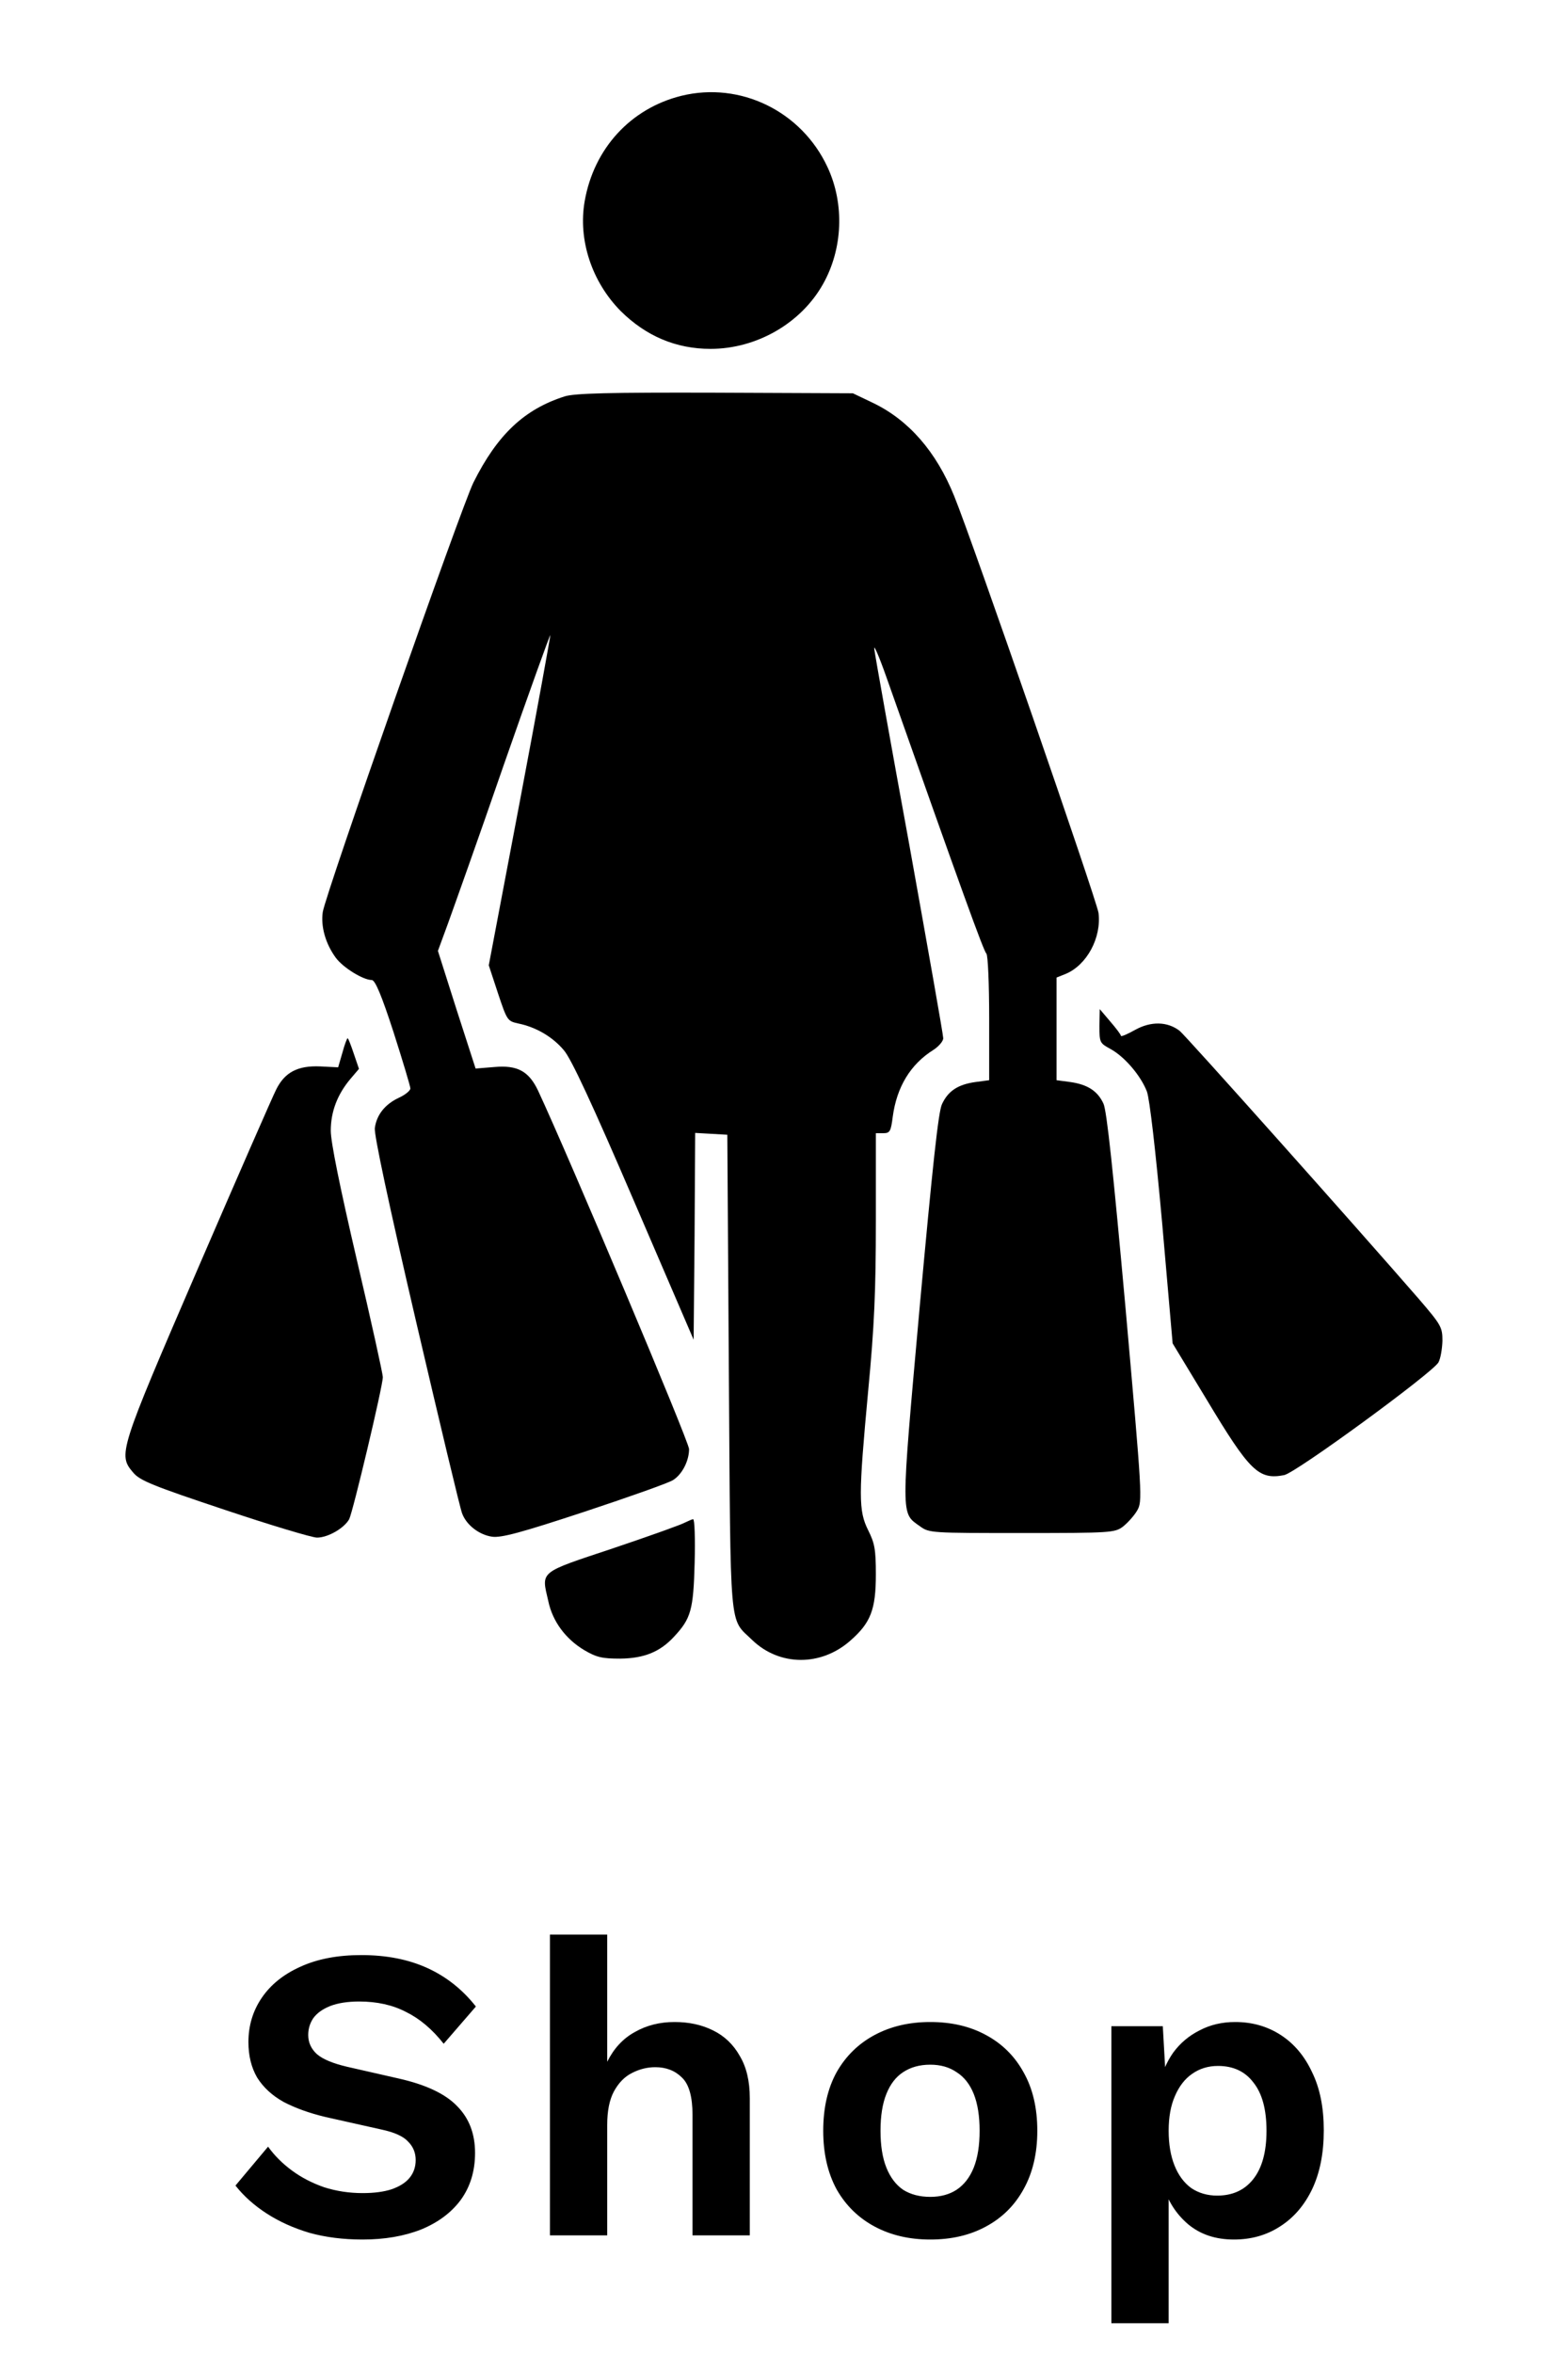<svg width="60" height="90" viewBox="0 0 60 90" fill="none" xmlns="http://www.w3.org/2000/svg">
<g clip-path="url(#clip0_34_887)">
<path d="M26.076 3.664C24.131 4.145 22.725 5.68 22.373 7.695C22.115 9.172 22.642 10.777 23.756 11.902C24.717 12.852 25.865 13.344 27.189 13.344C28.947 13.344 30.646 12.371 31.49 10.871C32.252 9.523 32.322 7.801 31.666 6.395C30.67 4.25 28.326 3.113 26.076 3.664Z" fill="black"/>
<path d="M21.609 15.161C20.062 15.653 19.031 16.625 18.117 18.454C17.66 19.368 12.468 34.157 12.351 34.883C12.269 35.434 12.456 36.102 12.855 36.641C13.136 37.016 13.898 37.485 14.226 37.485C14.355 37.485 14.601 38.071 15.058 39.477C15.41 40.579 15.703 41.551 15.703 41.633C15.703 41.715 15.503 41.879 15.269 41.985C14.742 42.231 14.414 42.629 14.343 43.145C14.308 43.391 14.87 46.028 15.925 50.563C16.828 54.43 17.613 57.723 17.683 57.887C17.847 58.333 18.339 58.708 18.831 58.778C19.183 58.825 19.933 58.625 22.382 57.817C24.081 57.254 25.605 56.715 25.757 56.61C26.109 56.387 26.367 55.871 26.367 55.426C26.367 55.145 21.761 44.223 20.589 41.715C20.238 40.977 19.804 40.731 18.913 40.813L18.199 40.871L17.472 38.621L16.757 36.371L17.144 35.317C17.355 34.731 18.328 32.012 19.277 29.258C20.238 26.504 21.046 24.266 21.058 24.29C21.07 24.301 20.554 27.149 19.898 30.618L18.703 36.922L19.054 37.989C19.406 39.043 19.417 39.055 19.839 39.149C20.519 39.289 21.152 39.664 21.574 40.168C21.855 40.485 22.675 42.254 24.257 45.934L26.542 51.243L26.578 47.282L26.601 43.333L27.222 43.368L27.831 43.403L27.89 52.485C27.96 62.61 27.89 61.86 28.781 62.727C29.824 63.735 31.417 63.746 32.542 62.75C33.316 62.071 33.515 61.567 33.515 60.219C33.515 59.258 33.468 59.024 33.222 58.532C32.847 57.782 32.847 57.219 33.222 53.188C33.456 50.739 33.515 49.379 33.515 46.708V43.344H33.796C34.054 43.344 34.089 43.274 34.16 42.723C34.312 41.575 34.839 40.708 35.718 40.157C35.917 40.028 36.093 39.829 36.093 39.711C36.093 39.583 35.507 36.278 34.804 32.364C34.089 28.45 33.48 25.051 33.456 24.829C33.421 24.606 33.632 25.086 33.925 25.918C36.796 34.051 37.64 36.383 37.745 36.477C37.804 36.547 37.851 37.625 37.851 38.961V41.317L37.324 41.387C36.656 41.481 36.281 41.727 36.046 42.231C35.906 42.512 35.683 44.621 35.191 50C34.464 58.133 34.464 57.852 35.203 58.379C35.554 58.637 35.636 58.637 39.105 58.637C42.515 58.637 42.656 58.625 42.972 58.391C43.148 58.25 43.394 57.981 43.511 57.782C43.722 57.418 43.71 57.266 43.066 50C42.597 44.821 42.351 42.465 42.222 42.208C41.999 41.727 41.613 41.481 40.956 41.387L40.429 41.317V39.36V37.391L40.781 37.25C41.589 36.911 42.152 35.868 42.035 34.918C41.964 34.426 37.23 20.739 36.515 18.981C35.824 17.27 34.769 16.063 33.398 15.407L32.636 15.043L27.363 15.02C23.296 15.008 21.984 15.043 21.609 15.161Z" fill="black"/>
<path d="M42.07 39.243C42.07 39.876 42.082 39.899 42.492 40.122C43.031 40.415 43.652 41.141 43.887 41.751C43.992 42.044 44.215 43.965 44.473 46.813L44.871 51.383L46.184 53.551C47.824 56.282 48.164 56.61 49.137 56.422C49.582 56.34 54.82 52.508 55.043 52.11C55.125 51.958 55.184 51.594 55.195 51.29C55.195 50.762 55.148 50.68 54.293 49.684C51.902 46.93 45.375 39.618 45.141 39.43C44.672 39.067 44.039 39.055 43.43 39.395C43.137 39.559 42.891 39.665 42.891 39.618C42.891 39.571 42.703 39.325 42.48 39.067L42.082 38.598L42.07 39.243Z" fill="black"/>
<path d="M13.103 40.262L12.939 40.824L12.247 40.789C11.392 40.754 10.899 41.012 10.571 41.668C10.443 41.914 9.095 44.996 7.571 48.523C4.536 55.555 4.513 55.637 5.099 56.328C5.357 56.633 5.849 56.832 8.591 57.746C10.337 58.332 11.943 58.812 12.13 58.812C12.552 58.812 13.173 58.449 13.361 58.109C13.501 57.84 14.649 53.023 14.649 52.672C14.649 52.555 14.204 50.527 13.653 48.184C13.009 45.418 12.657 43.684 12.657 43.25C12.657 42.512 12.915 41.855 13.407 41.27L13.736 40.883L13.536 40.297C13.431 39.98 13.325 39.711 13.302 39.711C13.278 39.711 13.185 39.957 13.103 40.262Z" fill="black"/>
<path d="M26.206 58.238C26.089 58.309 24.847 58.754 23.452 59.223C20.605 60.172 20.71 60.078 20.98 61.238C21.144 62.023 21.648 62.691 22.351 63.113C22.831 63.395 23.042 63.441 23.733 63.441C24.648 63.43 25.257 63.184 25.796 62.598C26.441 61.906 26.534 61.578 26.581 59.773C26.605 58.859 26.581 58.109 26.523 58.109C26.476 58.109 26.335 58.18 26.206 58.238Z" fill="black"/>
</g>
<path d="M13.826 74.78C14.786 74.78 15.628 74.945 16.354 75.276C17.079 75.607 17.698 76.097 18.21 76.748L16.978 78.172C16.54 77.617 16.06 77.212 15.538 76.956C15.026 76.689 14.428 76.556 13.746 76.556C13.298 76.556 12.924 76.615 12.626 76.732C12.338 76.849 12.124 77.004 11.986 77.196C11.858 77.388 11.794 77.601 11.794 77.836C11.794 78.124 11.906 78.369 12.13 78.572C12.354 78.764 12.738 78.924 13.282 79.052L15.25 79.5C16.295 79.735 17.042 80.087 17.49 80.556C17.948 81.015 18.178 81.612 18.178 82.348C18.178 83.041 17.996 83.639 17.634 84.14C17.271 84.631 16.764 85.009 16.114 85.276C15.463 85.532 14.716 85.66 13.874 85.66C13.138 85.66 12.46 85.575 11.842 85.404C11.234 85.223 10.69 84.977 10.21 84.668C9.73 84.359 9.33 84.001 9.01 83.596L10.258 82.108C10.503 82.449 10.807 82.753 11.17 83.02C11.532 83.287 11.943 83.5 12.402 83.66C12.871 83.809 13.362 83.884 13.874 83.884C14.311 83.884 14.679 83.836 14.978 83.74C15.287 83.633 15.516 83.489 15.666 83.308C15.826 83.116 15.906 82.887 15.906 82.62C15.906 82.343 15.81 82.108 15.618 81.916C15.436 81.713 15.095 81.559 14.594 81.452L12.45 80.972C11.831 80.823 11.298 80.631 10.85 80.396C10.412 80.151 10.076 79.841 9.842 79.468C9.618 79.084 9.506 78.631 9.506 78.108C9.506 77.479 9.676 76.913 10.018 76.412C10.359 75.911 10.85 75.516 11.49 75.228C12.14 74.929 12.919 74.78 13.826 74.78ZM21.043 85.5V73.996H23.235V78.86C23.491 78.348 23.843 77.969 24.291 77.724C24.739 77.468 25.245 77.34 25.811 77.34C26.365 77.34 26.856 77.447 27.283 77.66C27.72 77.873 28.061 78.199 28.307 78.636C28.563 79.063 28.691 79.601 28.691 80.252V85.5H26.499V80.892C26.499 80.199 26.365 79.724 26.099 79.468C25.832 79.201 25.491 79.068 25.075 79.068C24.765 79.068 24.467 79.143 24.179 79.292C23.901 79.431 23.672 79.665 23.491 79.996C23.32 80.316 23.235 80.743 23.235 81.276V85.5H21.043ZM35.597 77.34C36.407 77.34 37.117 77.505 37.725 77.836C38.343 78.167 38.824 78.641 39.165 79.26C39.517 79.879 39.693 80.625 39.693 81.5C39.693 82.364 39.517 83.111 39.165 83.74C38.824 84.359 38.343 84.833 37.725 85.164C37.117 85.495 36.407 85.66 35.597 85.66C34.797 85.66 34.087 85.495 33.469 85.164C32.85 84.833 32.365 84.359 32.013 83.74C31.672 83.111 31.501 82.364 31.501 81.5C31.501 80.625 31.672 79.879 32.013 79.26C32.365 78.641 32.85 78.167 33.469 77.836C34.087 77.505 34.797 77.34 35.597 77.34ZM35.597 78.972C35.191 78.972 34.845 79.068 34.557 79.26C34.279 79.441 34.066 79.719 33.917 80.092C33.767 80.465 33.693 80.935 33.693 81.5C33.693 82.065 33.767 82.535 33.917 82.908C34.066 83.281 34.279 83.564 34.557 83.756C34.845 83.937 35.191 84.028 35.597 84.028C35.992 84.028 36.328 83.937 36.605 83.756C36.893 83.564 37.111 83.281 37.261 82.908C37.41 82.535 37.485 82.065 37.485 81.5C37.485 80.935 37.41 80.465 37.261 80.092C37.111 79.719 36.893 79.441 36.605 79.26C36.328 79.068 35.992 78.972 35.597 78.972ZM42.527 88.86V77.5H44.495L44.639 80.044L44.367 79.756C44.463 79.287 44.639 78.871 44.895 78.508C45.162 78.145 45.498 77.863 45.903 77.66C46.308 77.447 46.762 77.34 47.263 77.34C47.914 77.34 48.495 77.505 49.007 77.836C49.519 78.167 49.919 78.641 50.207 79.26C50.506 79.868 50.655 80.609 50.655 81.484C50.655 82.359 50.506 83.111 50.207 83.74C49.908 84.359 49.498 84.833 48.975 85.164C48.463 85.495 47.876 85.66 47.215 85.66C46.511 85.66 45.924 85.463 45.455 85.068C44.996 84.673 44.682 84.177 44.511 83.58L44.719 83.244V88.86H42.527ZM46.575 83.98C47.162 83.98 47.62 83.772 47.951 83.356C48.292 82.929 48.463 82.311 48.463 81.5C48.463 80.689 48.298 80.076 47.967 79.66C47.647 79.233 47.194 79.02 46.607 79.02C46.234 79.02 45.903 79.121 45.615 79.324C45.338 79.516 45.119 79.799 44.959 80.172C44.799 80.535 44.719 80.977 44.719 81.5C44.719 82.012 44.794 82.455 44.943 82.828C45.092 83.201 45.306 83.489 45.583 83.692C45.871 83.884 46.202 83.98 46.575 83.98Z" fill="black"/>
<defs>
<clipPath id="clip0_34_887">
<rect width="60" height="60" fill="white" transform="translate(0 3.5)"/>
</clipPath>
</defs>
</svg>
